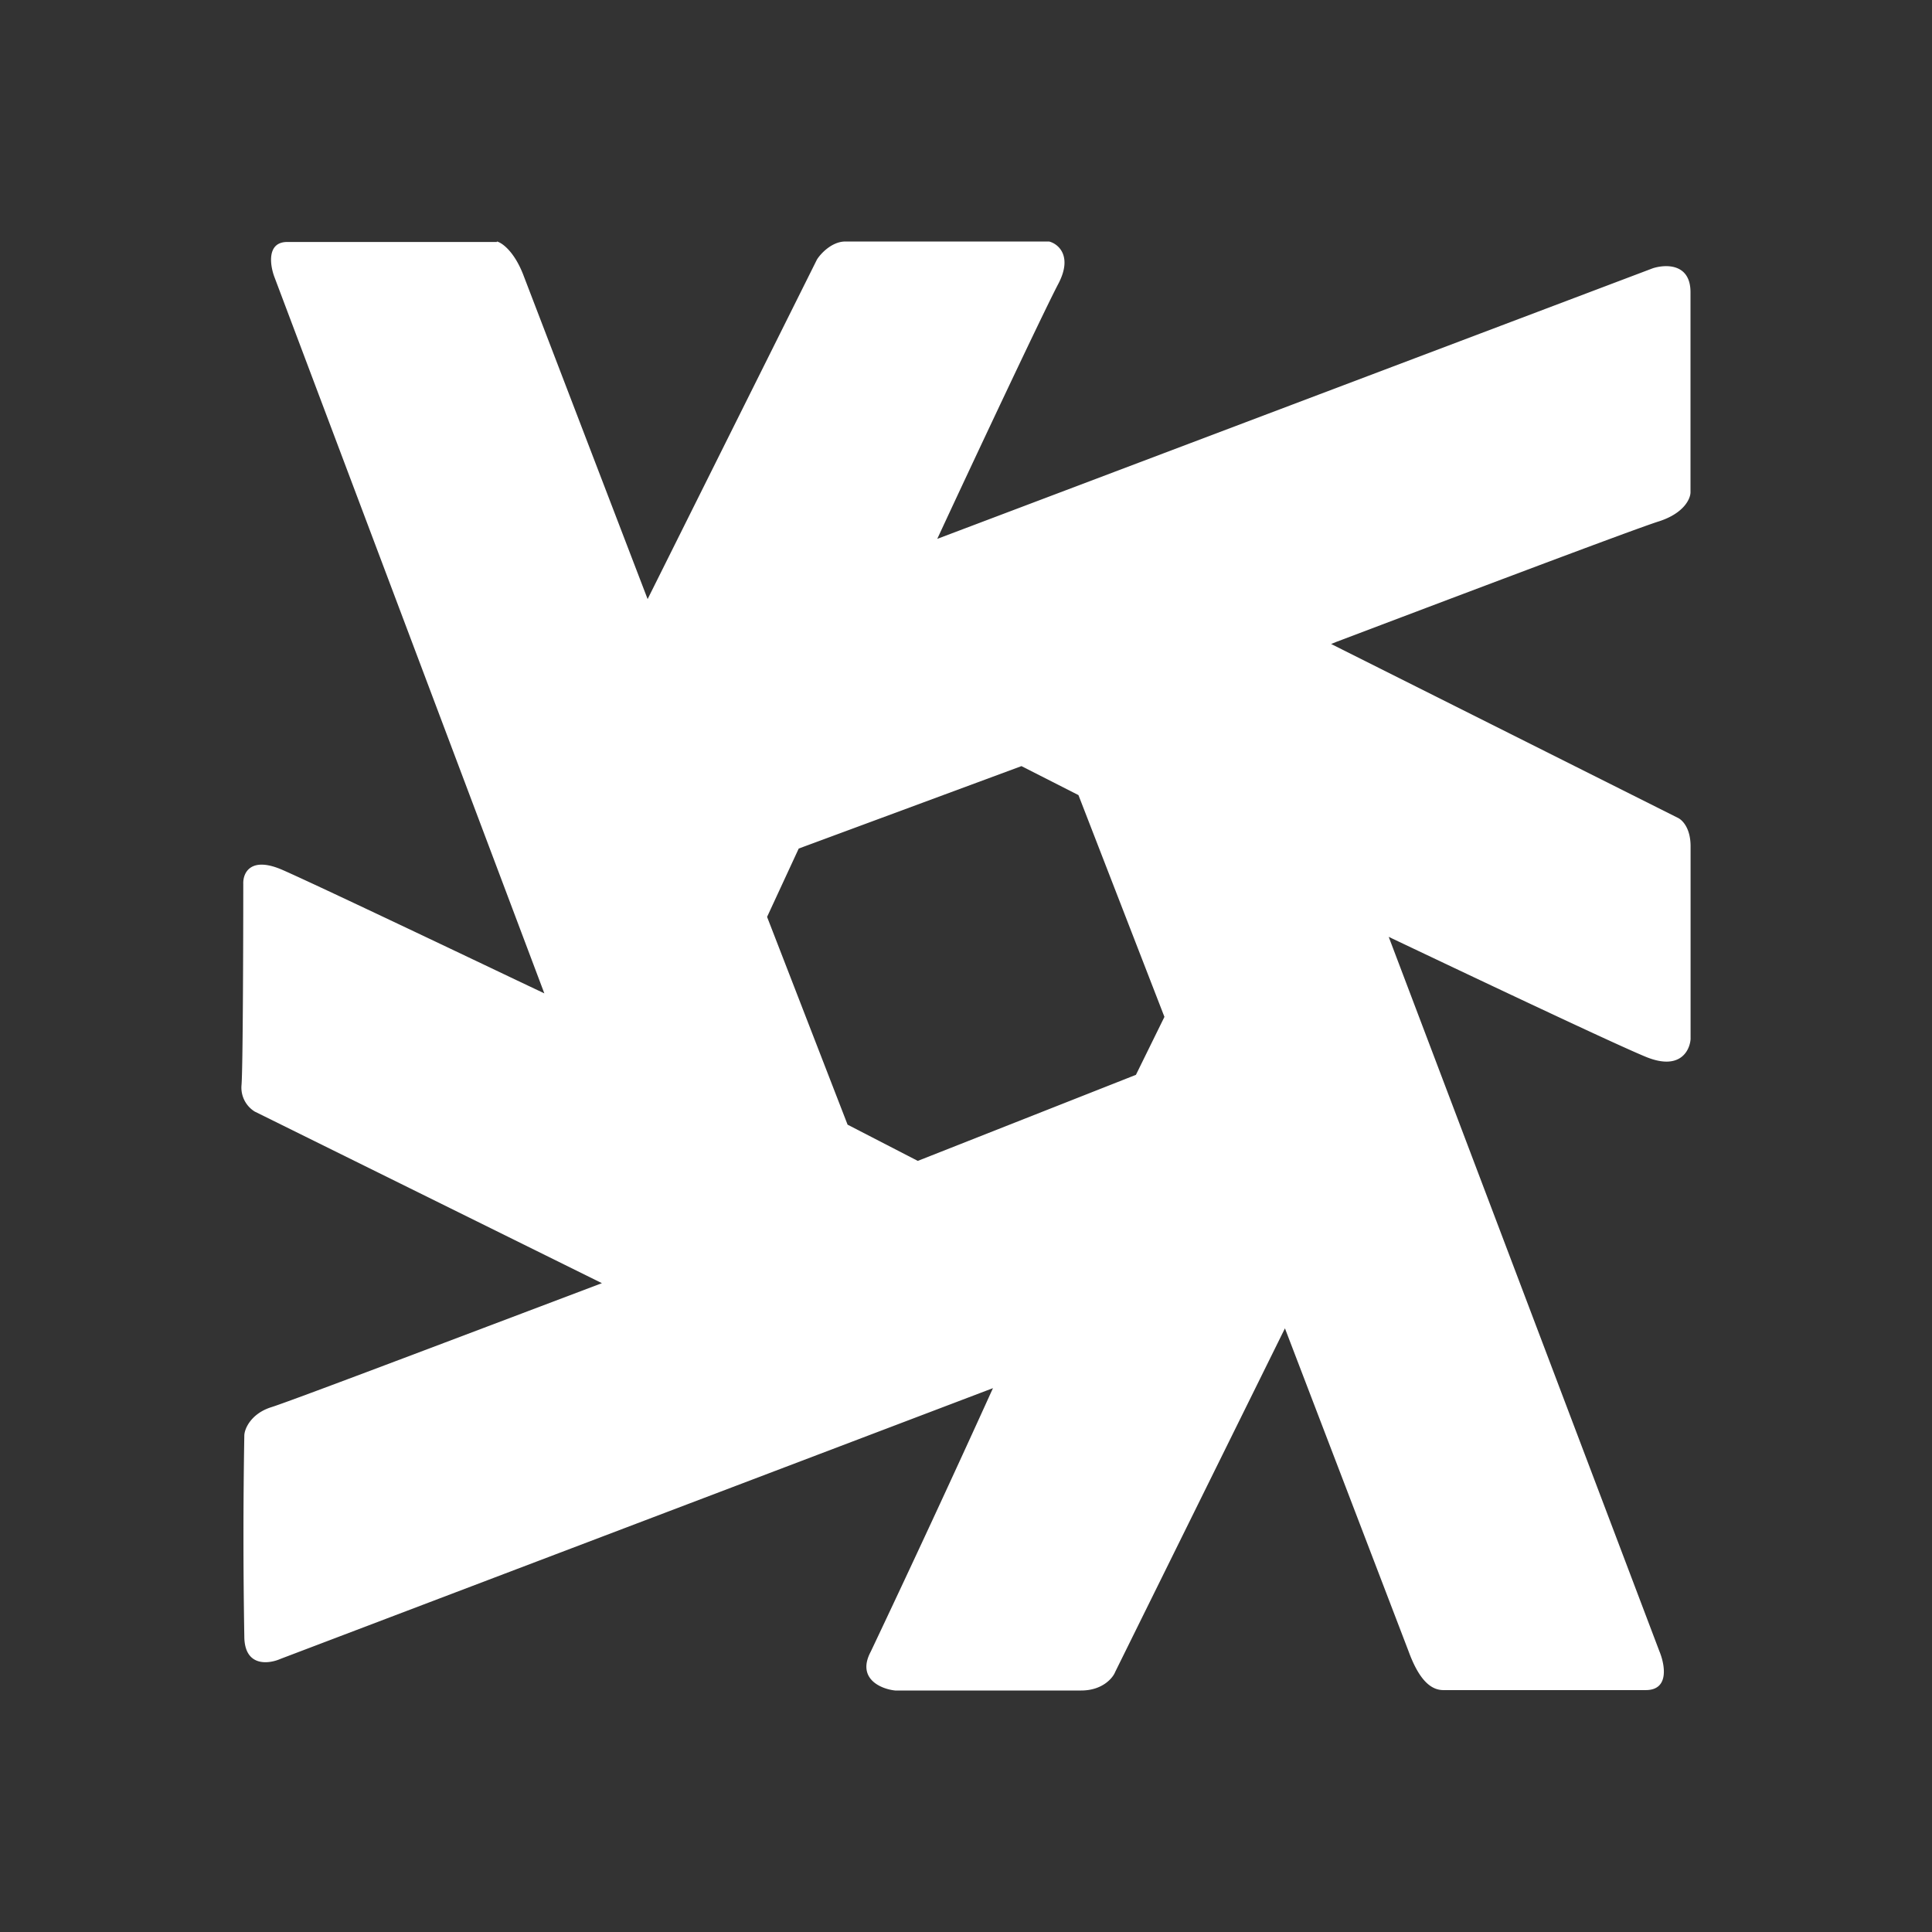 <svg xmlns="http://www.w3.org/2000/svg" width="24" height="24" fill="none" viewBox="0 0 24 24">
    <rect x="0" y="0" width="24" height="24" fill="#333333" stroke="none"/>
    <path fill="#fff" fill-rule="evenodd" d="M3.569 3.006h2.603V3c.056.011.22.118.338.439l1.535 4.003 2.103-4.217c.045-.073.185-.225.354-.225h2.53c.113.028.298.18.113.529-.186.354-1.08 2.254-1.502 3.165l8.89-3.362c.158-.05.467-.062.467.298v2.485c0 .079-.079.259-.388.36-.304.094-2.755 1.023-4.01 1.498L16.536 8l4.308 2.16c.056.027.157.128.157.353v2.396c-.011.146-.135.393-.557.219s-2.305-1.068-3.193-1.49l3.362 8.873c.068.163.13.484-.169.484H17.93c-.158 0-.304-.13-.433-.484l-1.535-4.01-2.109 4.269c-.028.073-.157.23-.422.23h-2.31c-.175-.017-.484-.146-.304-.483a217 217 0 0 0 1.518-3.273l-8.85 3.363c-.152.067-.45.1-.45-.282a73 73 0 0 1 0-2.49c0-.085.084-.276.337-.355.2-.062 1.867-.693 3.18-1.19l.925-.35-4.313-2.132A.35.35 0 0 1 3 13.481c.017-.185.022-1.748.022-2.502-.005-.135.09-.349.495-.169.364.16 1.915.897 2.897 1.365l.348.165L3.41 3.444c-.056-.146-.1-.438.158-.438m6.354 7.535 2.767-1.024.708.36 1.068 2.755-.354.72-2.71 1.069-.872-.45-1-2.581z" clip-rule="evenodd"/>
</svg>
